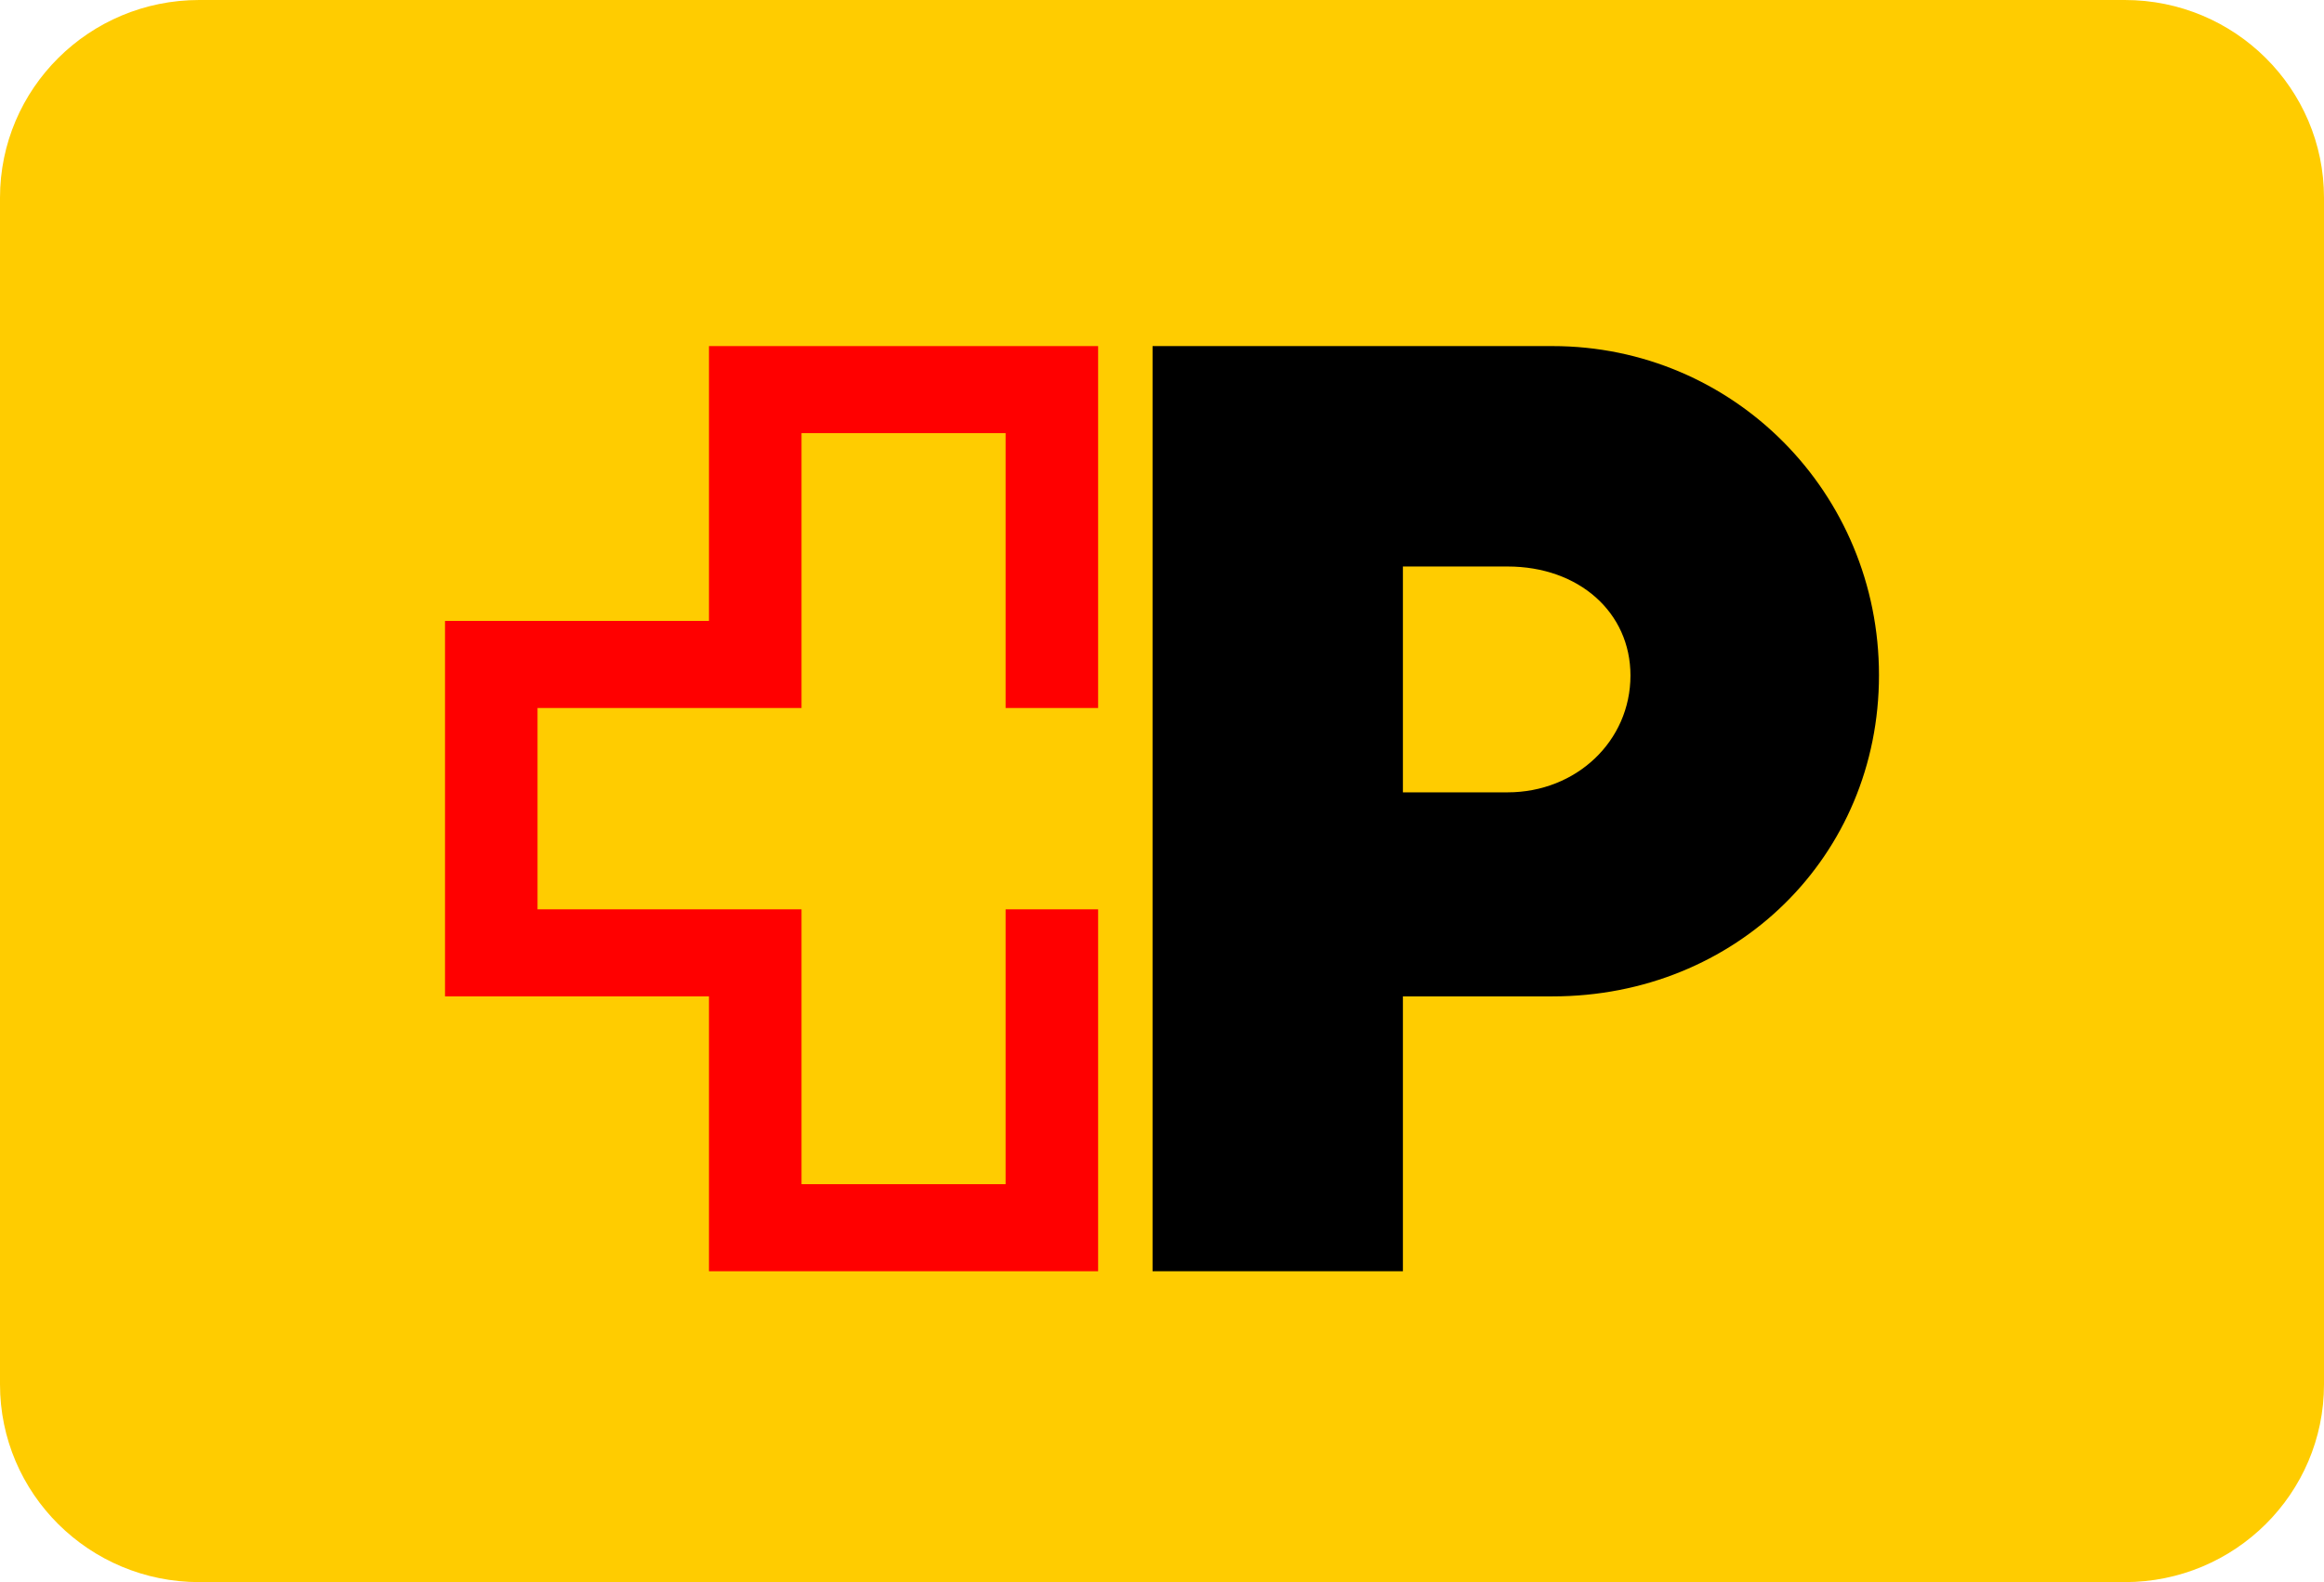 <svg width="47" height="32" viewBox="0 0 47 32" fill="none" xmlns="http://www.w3.org/2000/svg">
<path d="M0 4C0 1.791 1.803 0 4.029 0H42.971C45.197 0 47 1.791 47 4V28C47 30.209 45.197 32 42.971 32H4.029C1.803 32 0 30.209 0 28V4Z" fill="#FFCC00"/>
<path d="M22.208 14.32V7H14.338V12.559H9V20.153H14.338V25.712H22.208V18.392H20.337V23.951H16.21V18.392H10.871V14.32H16.21V8.761H20.337V14.32H22.208Z" fill="#FF0000"/>
<path d="M32.974 13.662C32.974 14.99 31.878 16.026 30.488 16.026H28.372V11.458H30.488C31.932 11.458 32.974 12.387 32.974 13.662ZM31.397 7H23.309V25.712H28.372V20.153H31.397C35.113 20.153 38 17.318 38 13.656C38 9.967 35.06 7 31.397 7Z" fill="black"/>
</svg>

